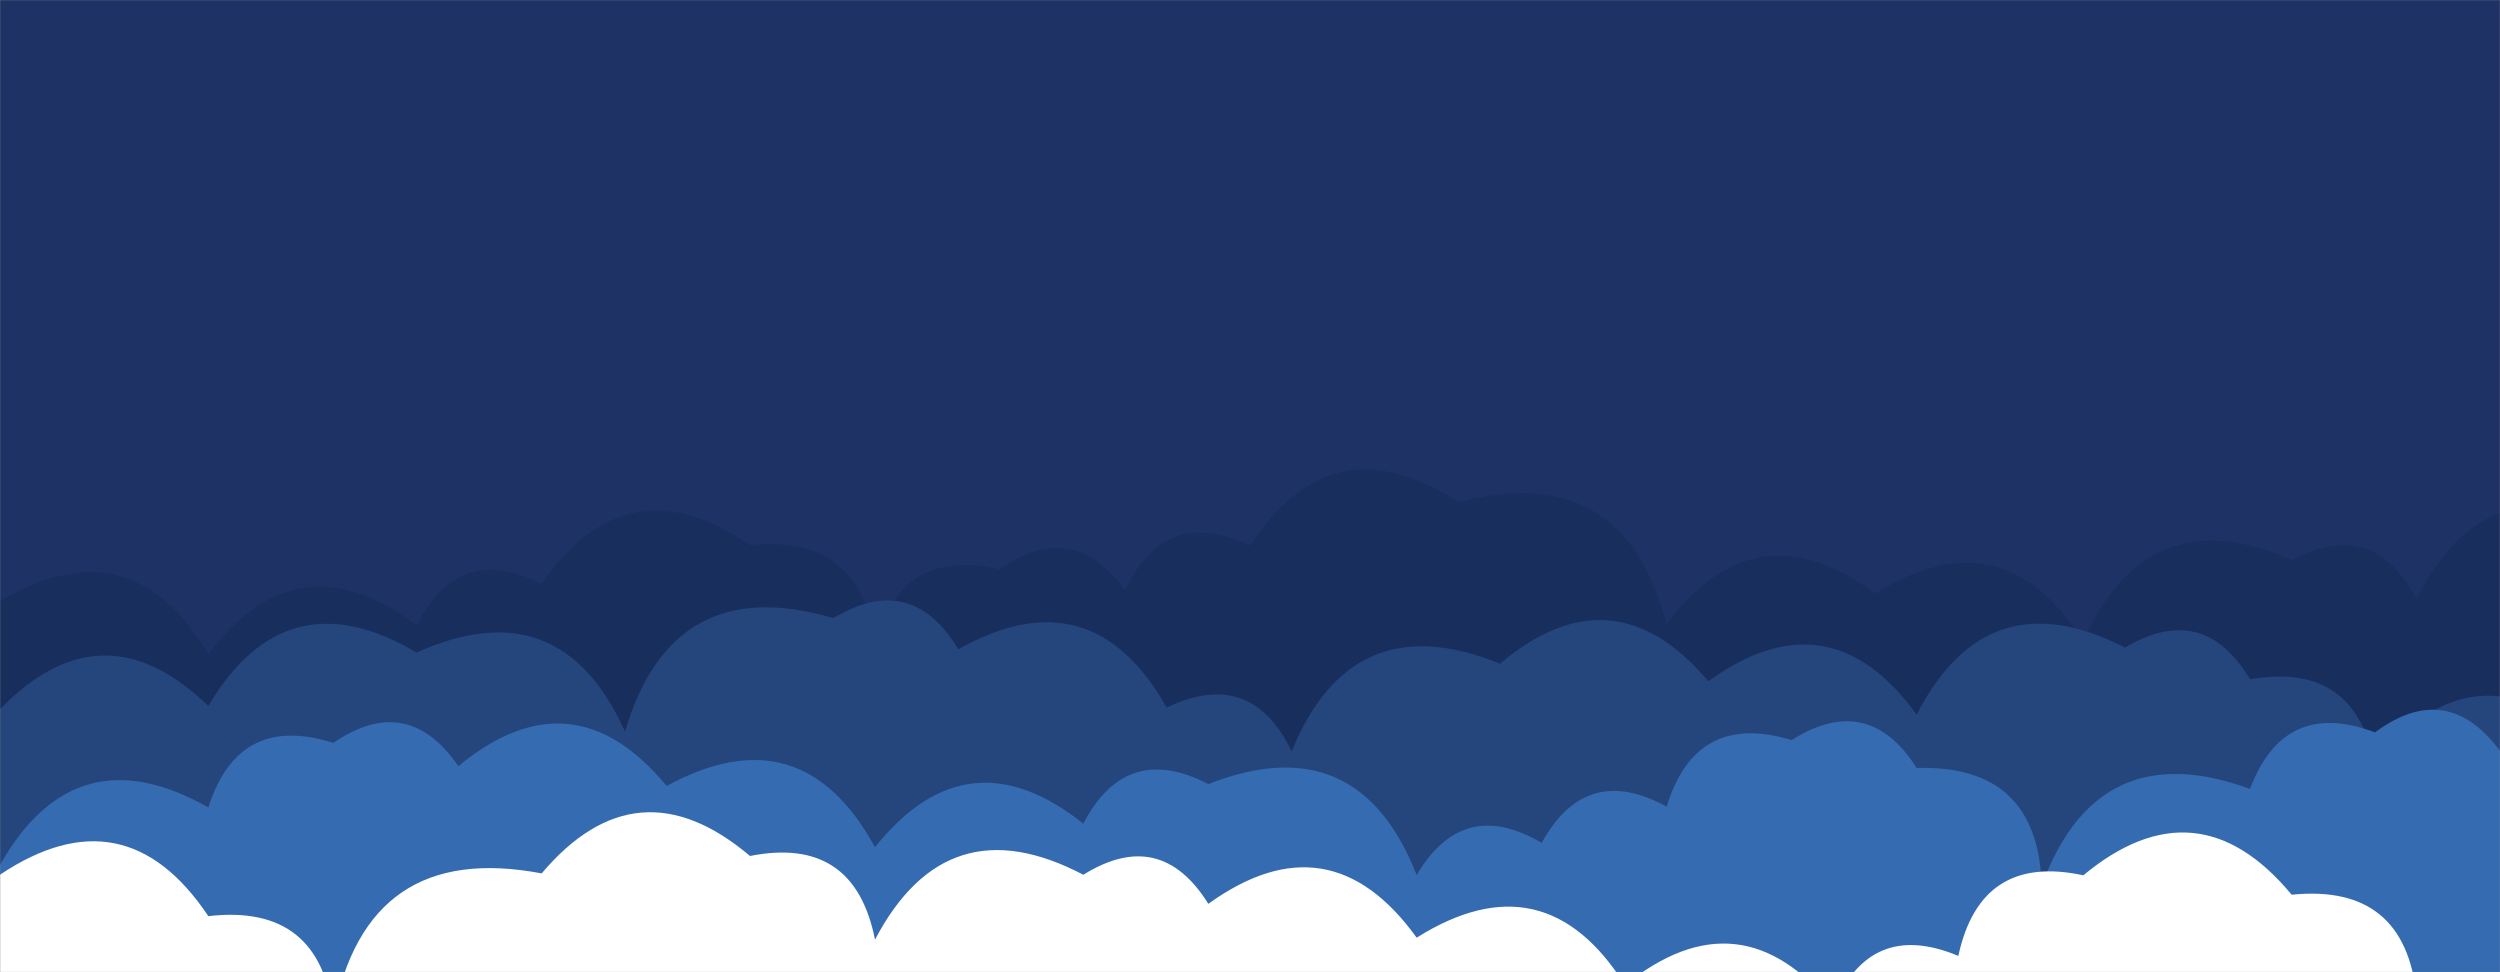 <svg xmlns="http://www.w3.org/2000/svg" version="1.1" xmlns:xlink="http://www.w3.org/1999/xlink" xmlns:svgjs="http://svgjs.com/svgjs" width="1440" height="560" preserveAspectRatio="none" viewBox="0 0 1440 560"><rect x="0" y="0" width="1440" height="560" fill="#808080" stroke="none"/><g mask="url(&quot;#SvgjsMask1000&quot;)" fill="none"><rect width="1440" height="560" x="0" y="0" fill="#1e3266"></rect><path d="M1512 560L0 560 L0 346.27Q75.22 301.49, 120 376.7Q171.75 308.45, 240 360.21Q264.02 312.23, 312 336.25Q360.86 265.11, 432 313.97Q497.4 307.38, 504 372.78Q517.61 314.38, 576 327.99Q618.04 298.03, 648 340.07Q671.06 291.13, 720 314.19Q767.48 241.67, 840 289.15Q935.14 264.29, 960 359.44Q1011.22 290.66, 1080 341.88Q1153.85 295.73, 1200 369.57Q1236.45 286.02, 1320 322.47Q1367.35 297.82, 1392 345.17Q1431.61 264.77, 1512 304.38z" fill="#182f5d"></path><path d="M1488 560L0 560 L0 408.55Q59.05 347.61, 120 406.66Q164.61 331.27, 240 375.88Q322.75 338.63, 360 421.39Q387.34 328.73, 480 356.06Q524.97 329.03, 552 374Q628.79 330.79, 672 407.58Q720.63 384.21, 744 432.84Q778.74 347.58, 864 382.32Q929.05 327.37, 984 392.41Q1053.61 342.02, 1104 411.63Q1144.71 332.34, 1224 373.05Q1269.12 346.17, 1296 391.29Q1357.34 380.63, 1368 441.96Q1417.68 371.64, 1488 421.33z" fill="#25467d"></path><path d="M1560 560L0 560 L0 498.15Q43.48 421.63, 120 465.11Q137.41 410.52, 192 427.93Q234.7 398.63, 264 441.33Q329.7 387.03, 384 452.74Q461.63 410.38, 504 488.01Q557.23 421.24, 624 474.46Q648.6 427.05, 696 451.65Q782.18 417.83, 816 504.02Q842.75 458.77, 888 485.53Q913.56 439.09, 960 464.65Q976.84 409.49, 1032 426.32Q1076.03 398.35, 1104 442.37Q1173.92 440.29, 1176 510.21Q1208.1 422.31, 1296 454.41Q1315.72 402.13, 1368 421.85Q1409.35 391.2, 1440 432.54Q1525.15 397.69, 1560 482.84z" fill="#356cb1"></path><path d="M1464 560L0 560 L0 503.83Q71.93 455.76, 120 527.7Q184.54 520.24, 192 584.78Q211.15 483.93, 312 503.08Q366.98 438.06, 432 493.04Q492.1 481.14, 504 541.24Q545.31 462.55, 624 503.86Q668.38 476.24, 696 520.61Q765.75 470.36, 816 540.1Q889.68 493.78, 936 567.45Q1002.38 513.83, 1056 580.2Q1077.2 529.4, 1128 550.6Q1140.79 491.39, 1200 504.18Q1265.59 449.77, 1320 515.36Q1385.39 508.75, 1392 574.15Q1434.23 544.38, 1464 586.61z" fill="white"></path></g><defs><mask id="SvgjsMask1000"><rect width="1440" height="560" fill="#ffffff"></rect></mask></defs></svg>